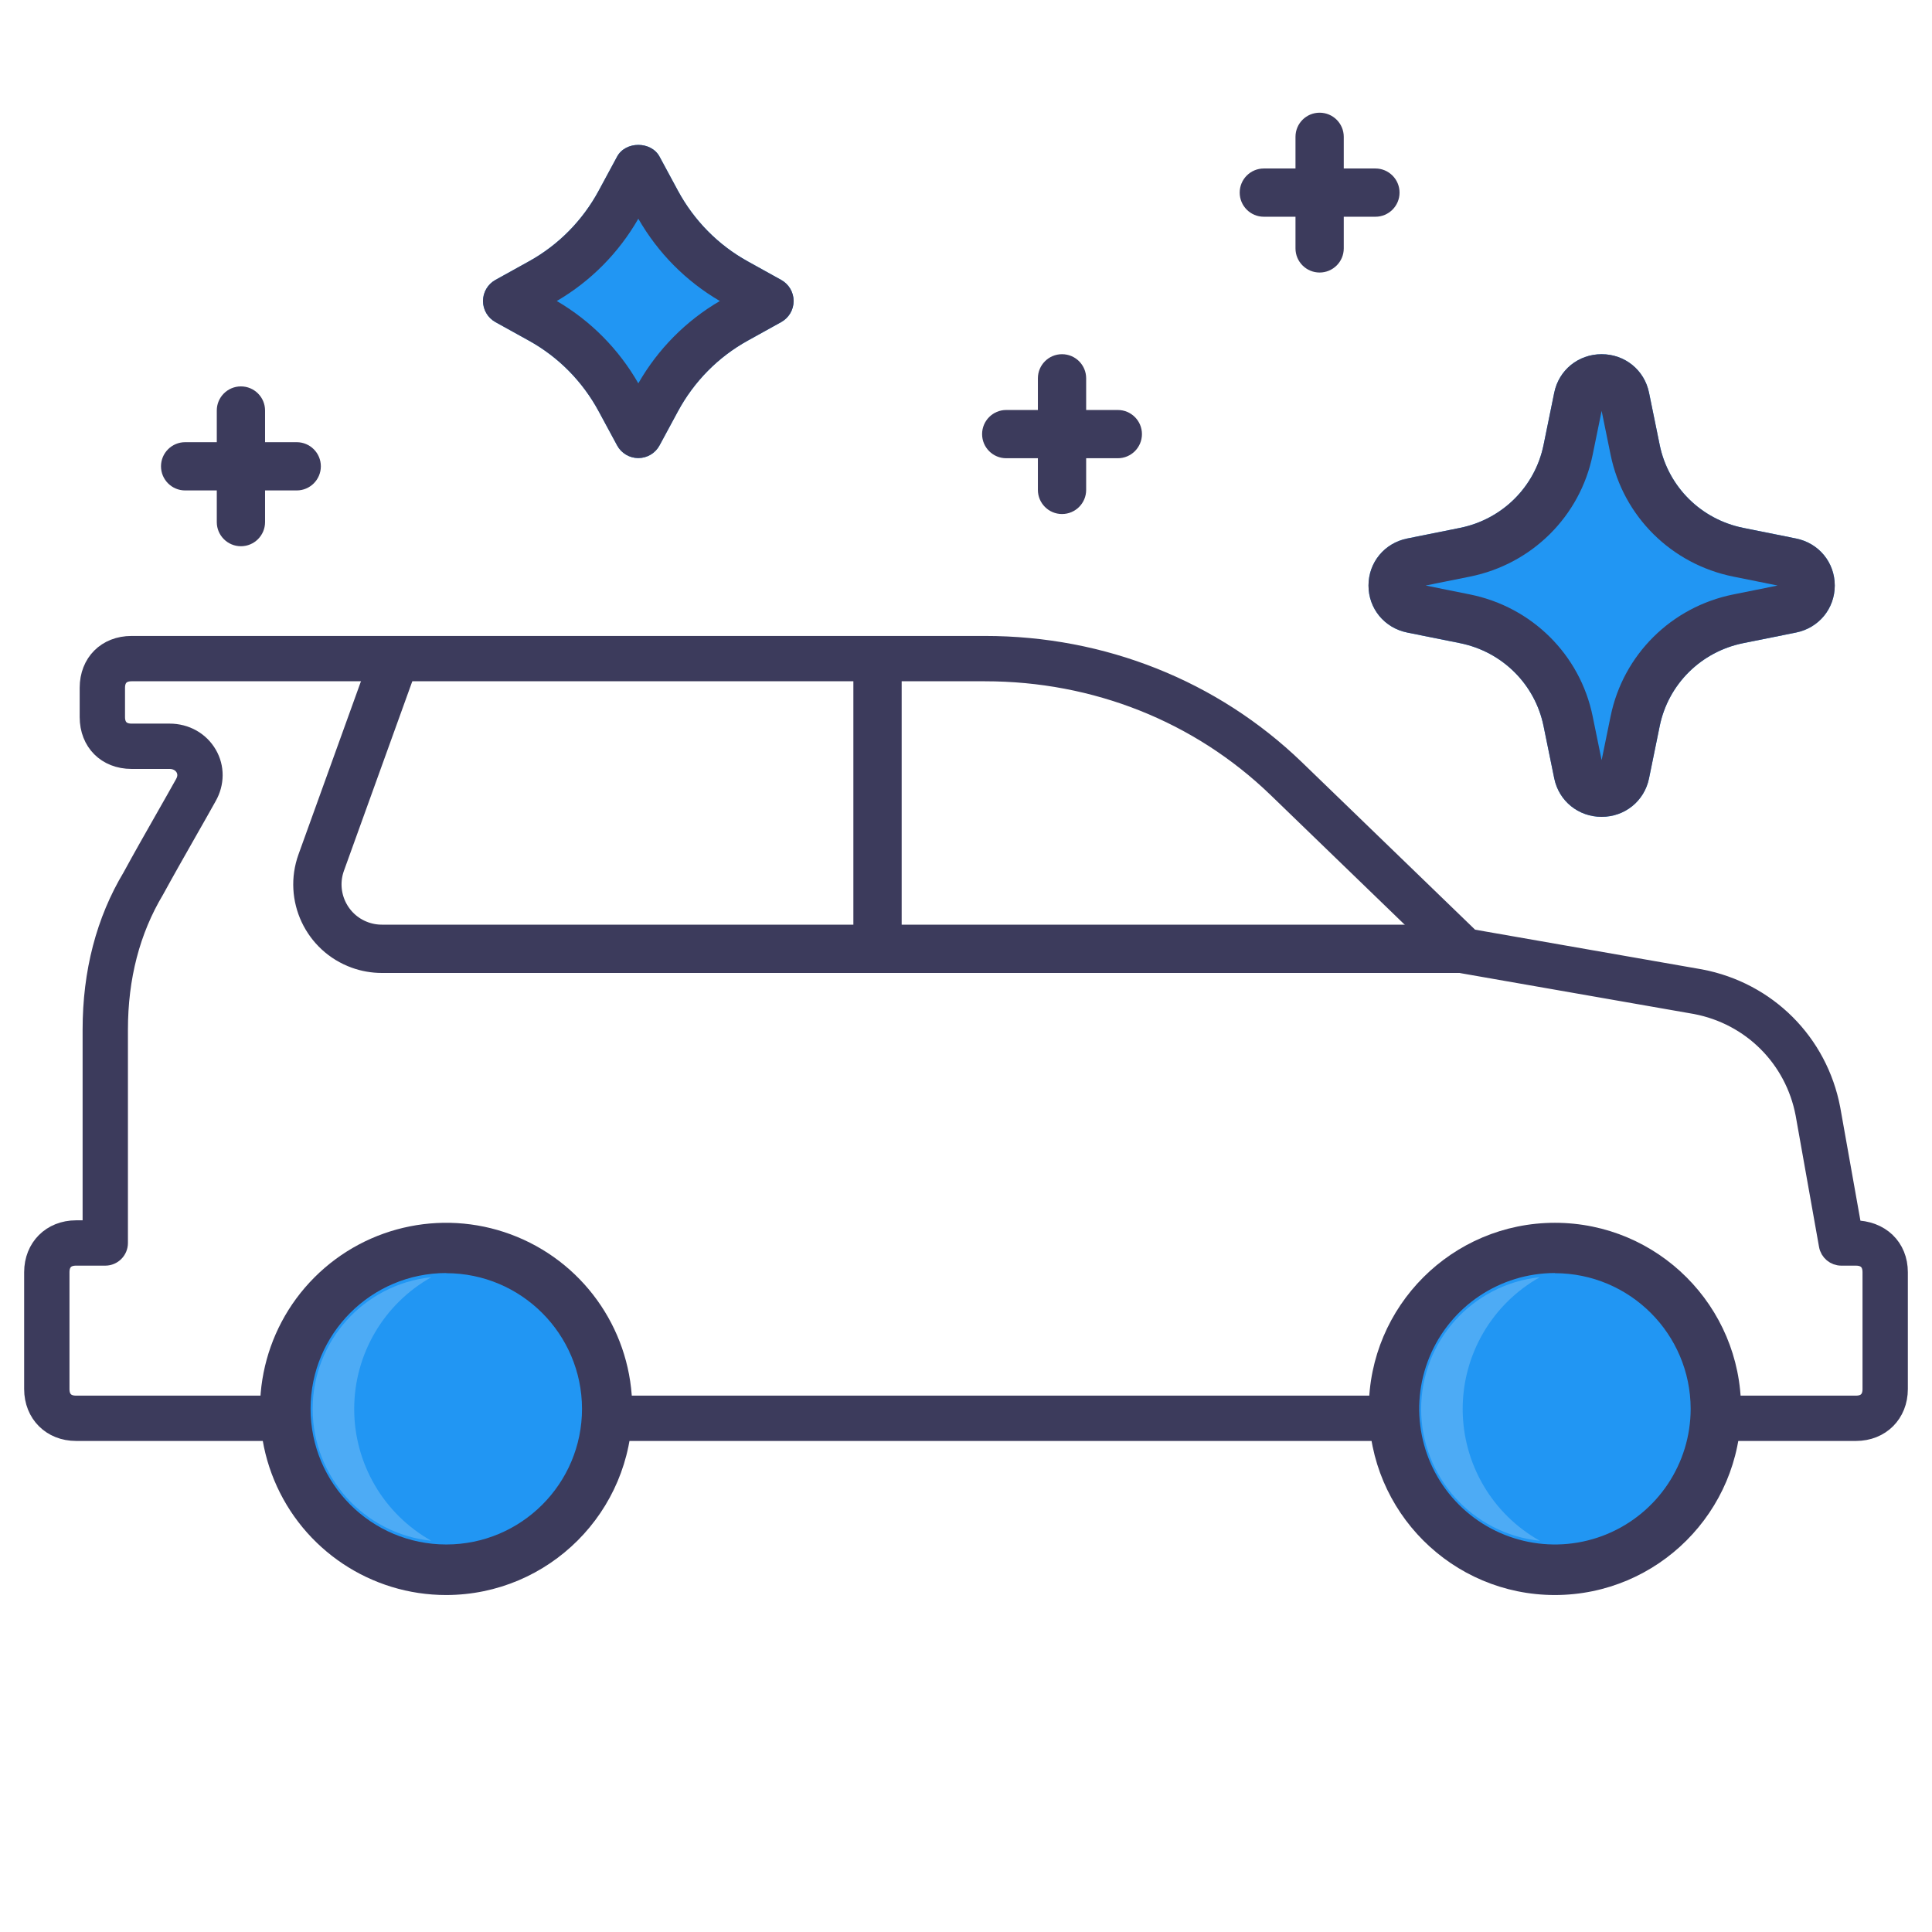 <?xml version="1.0" encoding="UTF-8"?>
<svg width="300px" height="300px" viewBox="0 0 300 300" version="1.1" xmlns="http://www.w3.org/2000/svg" xmlns:xlink="http://www.w3.org/1999/xlink">
    <!-- Generator: Sketch 53 (72520) - https://sketchapp.com -->
    <title>Car Wash</title>
    <desc>Created with Sketch.</desc>
    <g id="Car-Wash" stroke="none" stroke-width="1" fill="none" fill-rule="evenodd">
        <g>
            <g id="Group-13-Copy-4">
                <rect id="Rectangle-3" x="0" y="0" width="300" height="300"></rect>
                <path d="M278.884,83.618 L270.694,81.97 C264.141,80.651 259.048,75.598 257.719,69.096 L256.059,60.97 C255.34,57.455 252.314,55 248.7,55 C245.086,55 242.06,57.455 241.342,60.97 L239.682,69.096 C238.353,75.598 233.26,80.651 226.706,81.97 L218.517,83.618 C214.975,84.33 212.5,87.333 212.5,90.919 C212.5,94.506 214.974,97.508 218.517,98.221 L226.706,99.869 C233.26,101.187 238.353,106.24 239.682,112.743 L241.342,120.869 C242.06,124.383 245.086,126.838 248.7,126.838 C252.314,126.838 255.34,124.383 256.059,120.869 L257.719,112.743 C259.048,106.24 264.141,101.187 270.694,99.868 L278.884,98.221 C282.426,97.508 284.901,94.506 284.901,90.919 C284.901,87.333 282.426,84.33 278.884,83.618 Z" id="Path" fill="#2196F3" fill-rule="nonzero"></path>
                <path d="M278.884,83.618 L270.694,81.97 C264.141,80.651 259.048,75.598 257.719,69.096 L256.059,60.97 C255.34,57.455 252.314,55 248.7,55 C245.086,55 242.06,57.455 241.342,60.97 L239.682,69.096 C238.353,75.598 233.26,80.651 226.706,81.97 L218.517,83.618 C214.975,84.33 212.5,87.333 212.5,90.919 C212.5,94.506 214.974,97.508 218.517,98.221 L226.706,99.869 C233.26,101.187 238.353,106.24 239.682,112.743 L241.342,120.869 C242.06,124.383 245.086,126.838 248.7,126.838 C252.314,126.838 255.34,124.383 256.059,120.869 L257.719,112.743 C259.048,106.24 264.141,101.187 270.694,99.868 L278.884,98.221 C282.426,97.508 284.901,94.506 284.901,90.919 C284.901,87.333 282.426,84.33 278.884,83.618 Z M269.149,92.304 C259.526,94.241 252.047,101.661 250.096,111.21 L248.7,118.037 L247.305,111.21 C245.354,101.661 237.875,94.24 228.251,92.304 L221.37,90.919 L228.251,89.536 C237.875,87.599 245.354,80.178 247.305,70.63 L248.701,63.802 L250.096,70.63 C252.047,80.178 259.526,87.599 269.149,89.536 L276.03,90.92 L269.149,92.304 Z" id="Shape" fill="#3C3B5C" fill-rule="nonzero"></path>
                <g id="Group-12" transform="translate(5, 100)">
                    <g id="Group-11">
                        <path d="M283.192,122.5 L274.116,122.5 C272.863,122.5 271.847,121.484 271.847,120.232 C271.847,118.98 272.863,117.963 274.116,117.963 L283.192,117.963 C284.654,117.963 285.461,117.156 285.461,115.695 L285.461,97.547 C285.461,96.086 284.654,95.279 283.192,95.279 L280.923,95.279 C279.825,95.279 278.881,94.489 278.691,93.409 L275.055,72.993 C273.431,64.445 266.832,57.853 258.259,56.224 L221.989,49.877 C221.54,49.8 221.131,49.591 220.8,49.273 L193.116,22.505 C181.099,10.917 165.06,4.538 147.95,4.538 L15.431,4.538 C13.969,4.538 13.162,5.345 13.162,6.806 L13.162,11.344 C13.162,12.804 13.969,13.612 15.431,13.612 L21.33,13.612 C23.903,13.612 26.182,14.892 27.425,17.033 C28.637,19.115 28.619,21.651 27.385,23.811 C26.477,25.445 25.402,27.332 24.271,29.319 C22.623,32.218 20.849,35.335 19.233,38.293 C15.494,44.541 13.615,51.777 13.615,59.89 L13.615,93.01 C13.615,94.262 12.599,95.278 11.346,95.278 L6.808,95.278 C5.346,95.278 4.539,96.085 4.539,97.546 L4.539,115.694 C4.539,117.155 5.346,117.963 6.808,117.963 L277.684,117.963 C278.937,117.963 279.953,118.979 279.953,120.231 C279.953,121.483 278.937,122.499 277.684,122.499 L6.808,122.499 C2.864,122.5 0,119.637 0,115.694 L0,97.546 C0,93.604 2.864,90.741 6.808,90.741 L9.077,90.741 L9.077,59.889 C9.077,50.942 11.169,42.916 15.299,36.038 C16.878,33.134 18.666,29.99 20.327,27.073 C21.448,25.099 22.515,23.229 23.432,21.583 C24.031,20.53 23.731,19.705 23.5,19.31 C23.078,18.584 22.265,18.149 21.33,18.149 L15.431,18.149 C11.423,18.149 8.623,15.349 8.623,11.343 L8.623,6.806 C8.623,2.799 11.423,0 15.431,0 L147.95,0 C166.24,0 183.4,6.833 196.27,19.237 L223.455,45.525 L259.076,51.758 C269.528,53.745 277.538,61.754 279.521,72.166 L282.829,90.74 C287.136,90.74 290,93.603 290,97.546 L290,115.694 C290,119.637 287.141,122.5 283.192,122.5 Z" id="Shape" stroke="#3C3B5C" stroke-width="2.5" fill="#3C3B5C" fill-rule="nonzero"></path>
                        <g id="Group-4-Copy" transform="translate(35, 87.5)" fill-rule="nonzero">
                            <circle id="Oval" fill="#2196F3" cx="29.3" cy="31.275" r="24.975"></circle>
                            <path d="M29.3,60.175 C17.609,60.185 7.063,53.15 2.582,42.352 C-1.899,31.553 0.567,19.119 8.831,10.848 C17.094,2.578 29.527,0.101 40.329,4.572 C51.131,9.044 58.175,19.584 58.175,31.275 C58.161,47.221 45.246,60.147 29.3,60.175 L29.3,60.175 Z M29.3,10.175 C17.661,10.175 8.225,19.611 8.225,31.25 C8.225,42.889 17.661,52.325 29.3,52.325 C40.939,52.325 50.375,42.889 50.375,31.25 C50.347,19.626 40.924,10.214 29.3,10.2 L29.3,10.175 Z" id="Shape" fill="#3C3B5C"></path>
                            <path d="M15,31.275 C15.006,22.796 19.583,14.979 26.975,10.825 C16.501,11.925 8.549,20.756 8.549,31.288 C8.549,41.819 16.501,50.65 26.975,51.75 C19.575,47.592 14.996,39.763 15,31.275 Z" id="Shape" fill="#4DABF5"></path>
                            <circle id="Oval" fill="#2196F3" cx="201.45" cy="31.275" r="24.975"></circle>
                            <path d="M201.45,60.175 C185.489,60.175 172.55,47.236 172.55,31.275 C172.55,15.314 185.489,2.375 201.45,2.375 C217.411,2.375 230.35,15.314 230.35,31.275 C230.336,47.23 217.405,60.161 201.45,60.175 L201.45,60.175 Z M201.45,10.175 C192.926,10.175 185.241,15.31 181.979,23.185 C178.717,31.06 180.52,40.125 186.548,46.152 C192.575,52.18 201.64,53.983 209.515,50.721 C217.39,47.459 222.525,39.774 222.525,31.25 C222.497,19.626 213.074,10.214 201.45,10.2 L201.45,10.175 Z" id="Shape" fill="#3C3B5C"></path>
                            <path d="M187.125,31.275 C187.131,22.796 191.708,14.979 199.1,10.825 C188.626,11.925 180.674,20.756 180.674,31.288 C180.674,41.819 188.626,50.65 199.1,51.75 C191.7,47.592 187.121,39.763 187.125,31.275 Z" id="Shape" fill="#4DABF5"></path>
                        </g>
                        <path d="M56.222,2.5 L44.88,33.936 C43.006,39.131 45.698,44.862 50.893,46.736 C51.981,47.129 53.13,47.33 54.287,47.33 L222.033,47.33" id="Path-6" stroke="#3C3B5C" stroke-width="7.5"></path>
                        <path d="M131.261,5.162 L131.261,48.682" id="Path-7" stroke="#3C3B5C" stroke-width="7.5"></path>
                    </g>
                </g>
            </g>
            <path d="M164.91,79.818 C166.98,79.818 168.658,78.14 168.658,76.071 L168.658,71.155 L173.574,71.155 C175.643,71.155 177.321,69.477 177.321,67.408 C177.321,65.341 175.643,63.663 173.574,63.663 L168.658,63.663 L168.658,58.744 C168.658,56.675 166.98,55 164.91,55 C162.841,55 161.163,56.675 161.163,58.744 L161.163,63.663 L156.247,63.663 C154.178,63.663 152.5,65.341 152.5,67.408 C152.5,69.477 154.178,71.155 156.247,71.155 L161.163,71.155 L161.163,76.071 C161.163,78.14 162.841,79.818 164.91,79.818 Z" id="Path" fill="#3C3B5C" fill-rule="nonzero"></path>
            <path d="M204.91,42.318 C206.98,42.318 208.658,40.64 208.658,38.571 L208.658,33.655 L213.574,33.655 C215.643,33.655 217.321,31.977 217.321,29.908 C217.321,27.841 215.643,26.163 213.574,26.163 L208.658,26.163 L208.658,21.244 C208.658,19.175 206.98,17.5 204.91,17.5 C202.841,17.5 201.163,19.175 201.163,21.244 L201.163,26.163 L196.247,26.163 C194.178,26.163 192.5,27.841 192.5,29.908 C192.5,31.977 194.178,33.655 196.247,33.655 L201.163,33.655 L201.163,38.571 C201.163,40.64 202.841,42.318 204.91,42.318 Z" id="Path-Copy" fill="#3C3B5C" fill-rule="nonzero"></path>
            <path d="M37.41,84.818 C39.48,84.818 41.158,83.14 41.158,81.071 L41.158,76.155 L46.074,76.155 C48.143,76.155 49.821,74.477 49.821,72.408 C49.821,70.341 48.143,68.663 46.074,68.663 L41.158,68.663 L41.158,63.744 C41.158,61.675 39.48,60 37.41,60 C35.341,60 33.663,61.675 33.663,63.744 L33.663,68.663 L28.747,68.663 C26.678,68.663 25,70.341 25,72.408 C25,74.477 26.678,76.155 28.747,76.155 L33.663,76.155 L33.663,81.071 C33.663,83.14 35.341,84.818 37.41,84.818 Z" id="Path-Copy-2" fill="#3C3B5C" fill-rule="nonzero"></path>
            <g id="Group-24" transform="translate(75, 22.5)" fill-rule="nonzero">
                <path d="M1.929,27.516 L7.146,30.406 C11.722,32.944 15.466,36.737 17.97,41.381 L20.822,46.663 C21.474,47.875 22.74,48.63 24.118,48.63 C25.495,48.63 26.762,47.875 27.413,46.663 L30.266,41.381 C32.77,36.737 36.511,32.944 41.09,30.406 L46.303,27.516 C47.495,26.856 48.236,25.604 48.236,24.241 C48.236,22.877 47.495,21.625 46.303,20.965 L41.09,18.073 C36.514,15.537 32.772,11.744 30.266,7.103 L27.413,1.818 C26.107,-0.606 22.128,-0.606 20.822,1.818 L17.97,7.103 C15.463,11.744 11.722,15.537 7.146,18.073 L1.929,20.965 C0.74,21.625 -1.97175609e-13,22.877 -1.97175609e-13,24.241 C-1.97175609e-13,25.604 0.74,26.856 1.929,27.516 L1.929,27.516 Z" id="Path" fill="#2196F3"></path>
                <path d="M1.929,27.516 L7.146,30.406 C11.722,32.944 15.466,36.737 17.97,41.381 L20.822,46.663 C21.474,47.875 22.74,48.63 24.118,48.63 C25.495,48.63 26.762,47.875 27.413,46.663 L30.266,41.381 C32.77,36.737 36.511,32.944 41.09,30.406 L46.303,27.516 C47.495,26.856 48.236,25.604 48.236,24.241 C48.236,22.877 47.495,21.625 46.303,20.965 L41.09,18.073 C36.514,15.537 32.772,11.744 30.266,7.103 L27.413,1.818 C26.107,-0.606 22.128,-0.606 20.822,1.818 L17.97,7.103 C15.463,11.744 11.722,15.537 7.146,18.073 L1.929,20.965 C0.74,21.625 -1.97175609e-13,22.877 -1.97175609e-13,24.241 C-1.97175609e-13,25.604 0.74,26.856 1.929,27.516 L1.929,27.516 Z M24.118,11.462 C27.167,16.778 31.518,21.171 36.777,24.241 C31.518,27.313 27.165,31.706 24.118,37.023 C21.071,31.706 16.718,27.313 11.456,24.241 C16.715,21.171 21.068,16.778 24.118,11.462 Z" id="Shape" fill="#3C3B5C"></path>
            </g>
        </g>
    </g>
</svg>